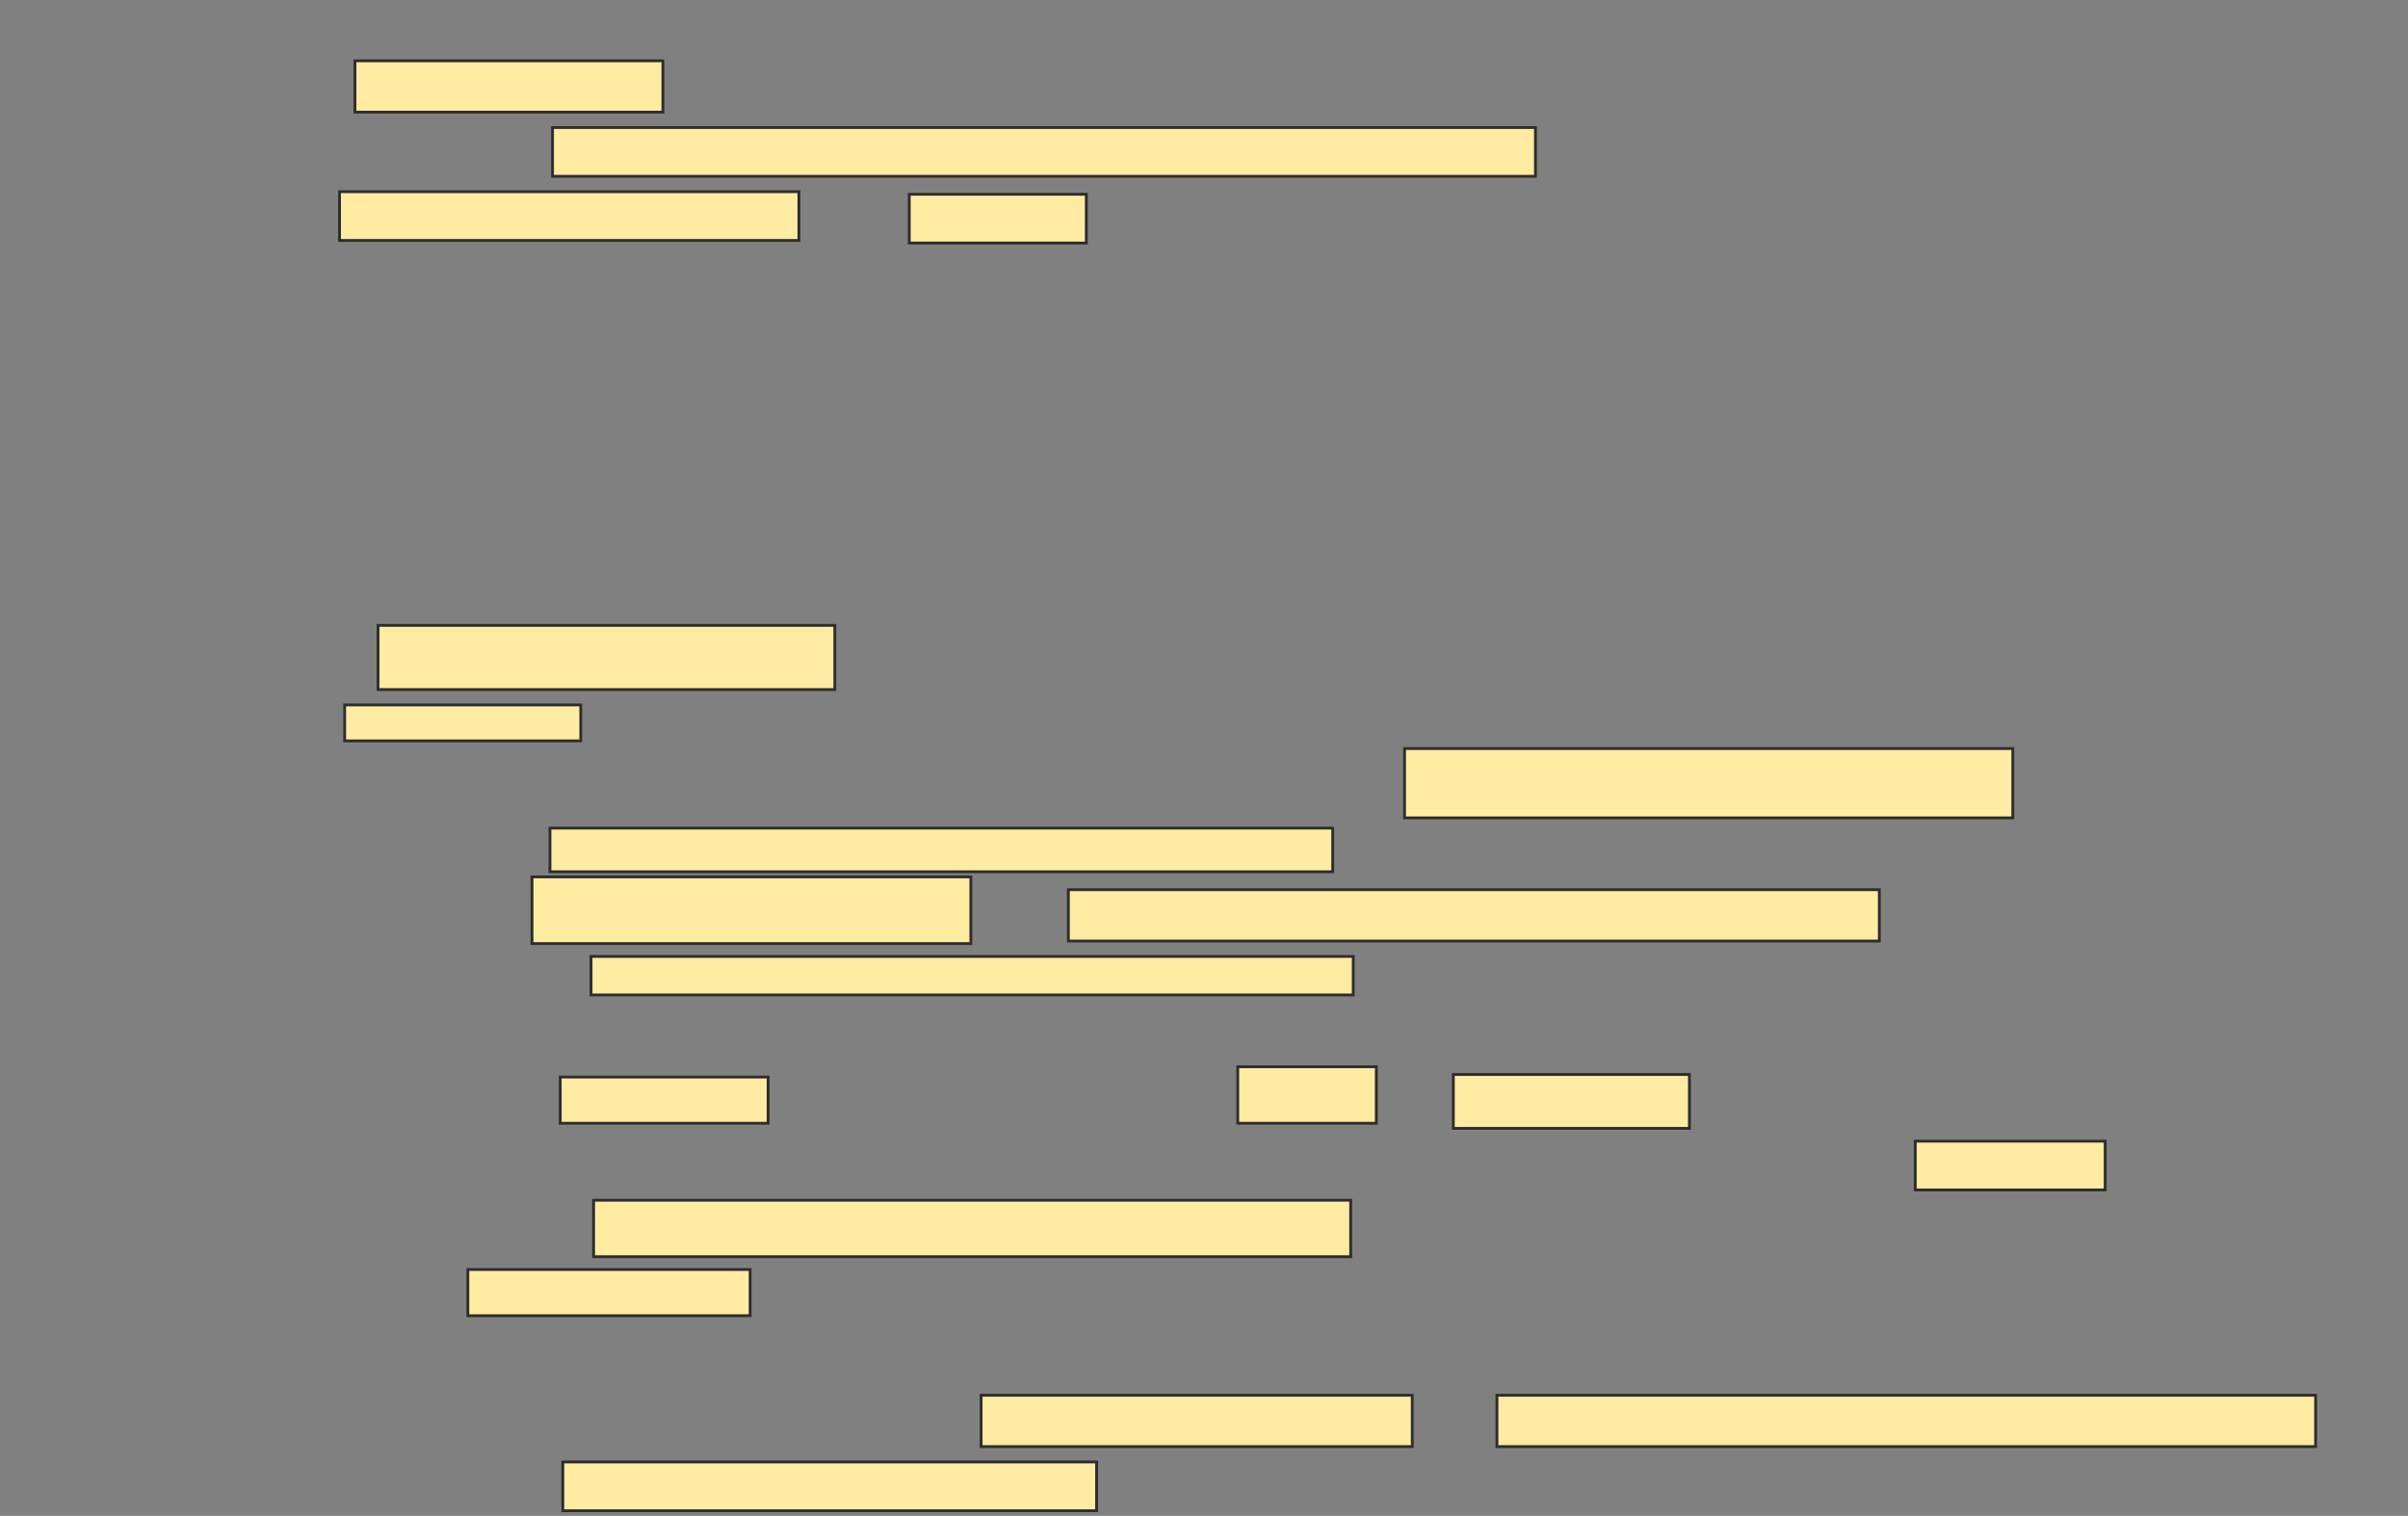 <svg xmlns="http://www.w3.org/2000/svg" width="853" height="537">
 <rect width="100%" height="100%" fill="#808080" stroke="none"/>
 <!-- Created with Image Occlusion Enhanced -->
 <g>
  <title>Labels</title>
 </g>
 <g>
  <title>Masks</title>
  
  <g id="b9637e9852e64223bdafd2985456c15a-ao-2">
   <rect height="18.182" width="109.091" y="21.545" x="125.727" stroke="#2D2D2D" fill="#FFEBA2"/>
   <rect height="17.273" width="348.182" y="45.182" x="195.727" stroke="#2D2D2D" fill="#FFEBA2"/>
   <rect height="17.273" width="162.727" y="67.909" x="120.273" stroke="#2D2D2D" fill="#FFEBA2"/>
   <rect height="17.273" width="62.727" y="68.818" x="322.091" stroke="#2D2D2D" fill="#FFEBA2"/>
  </g>
  <g id="b9637e9852e64223bdafd2985456c15a-ao-3">
   <rect height="22.727" width="161.818" y="221.545" x="133.909" stroke="#2D2D2D" fill="#FFEBA2"/>
   <rect height="12.727" width="83.636" y="249.727" x="122.091" stroke="#2D2D2D" fill="#FFEBA2"/>
   <rect height="24.545" width="215.455" y="265.182" x="497.545" stroke="#2D2D2D" fill="#FFEBA2"/>
   <rect height="15.455" width="277.273" y="293.364" x="194.818" stroke="#2D2D2D" fill="#FFEBA2"/>
   <rect height="23.636" width="155.455" y="310.636" x="188.455" stroke="#2D2D2D" fill="#FFEBA2"/>
   <rect height="18.182" width="287.273" y="315.182" x="378.455" stroke="#2D2D2D" fill="#FFEBA2"/>
   <rect height="13.636" width="270" y="338.818" x="209.364" stroke="#2D2D2D" fill="#FFEBA2"/>
  </g>
  <g id="b9637e9852e64223bdafd2985456c15a-ao-4">
   <rect height="16.364" width="73.636" y="381.545" x="198.455" stroke="#2D2D2D" fill="#FFEBA2"/>
   <rect height="20" width="49.091" y="377.909" x="438.455" stroke="#2D2D2D" fill="#FFEBA2"/>
   <rect height="19.091" width="83.636" y="380.636" x="514.818" stroke="#2D2D2D" fill="#FFEBA2"/>
   <rect height="17.273" width="67.273" y="404.273" x="678.455" stroke="#2D2D2D" fill="#FFEBA2"/>
   <rect height="20" width="268.182" y="425.182" x="210.273" stroke="#2D2D2D" fill="#FFEBA2"/>
   <rect height="16.364" width="100" y="449.727" x="165.727" stroke="#2D2D2D" fill="#FFEBA2"/>
  </g>
  <g id="b9637e9852e64223bdafd2985456c15a-ao-5">
   <rect height="18.182" width="152.727" y="494.273" x="347.545" stroke="#2D2D2D" fill="#FFEBA2"/>
   <rect stroke="#2D2D2D" height="18.182" width="290" y="494.273" x="530.273" fill="#FFEBA2"/>
   <rect height="17.273" width="189.091" y="517.909" x="199.364" stroke-linecap="null" stroke-linejoin="null" stroke-dasharray="null" stroke="#2D2D2D" fill="#FFEBA2"/>
  </g>
 </g>
</svg>